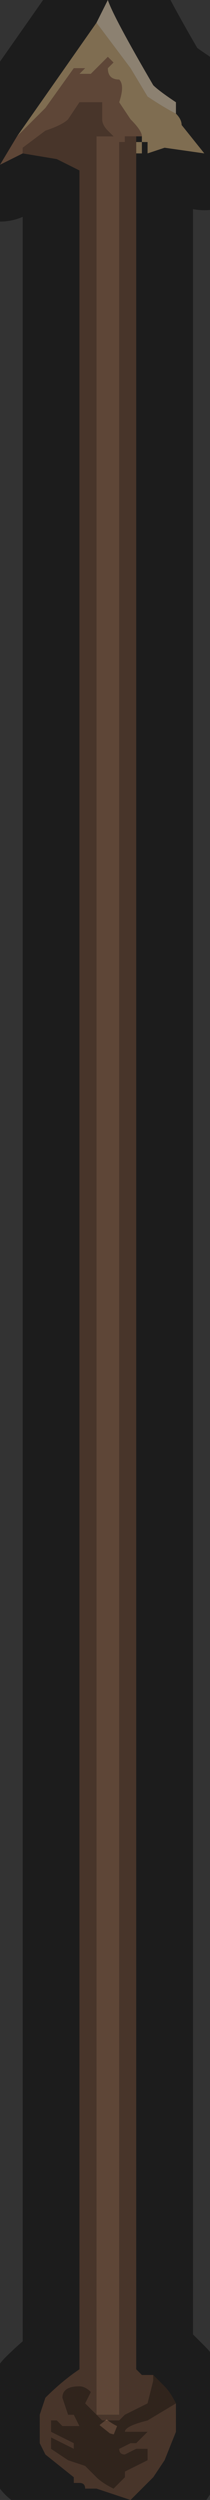 <?xml version="1.0" encoding="UTF-8" standalone="no"?>
<svg xmlns:xlink="http://www.w3.org/1999/xlink" height="22.0px" width="1.85px" xmlns="http://www.w3.org/2000/svg">
  <rect width="100%" height="100%" fill="#333333" stroke="none"/>
  <g transform="matrix(1.0, 0.0, 0.0, 1.0, 0.9, 12.2)">
    <path d="M-0.75 -11.0 L-0.5 -11.25 -0.25 -11.6 -0.15 -11.6 -0.2 -11.55 -0.1 -11.55 -0.05 -11.6 0.05 -11.7 0.1 -11.65 0.05 -11.6 Q0.05 -11.5 0.15 -11.5 0.2 -11.45 0.15 -11.3 L0.25 -11.15 Q0.35 -11.05 0.35 -11.0 L0.3 -11.0 0.2 -11.0 0.2 -10.95 0.15 -10.95 0.15 9.05 -0.05 9.05 -0.05 -10.85 -0.05 -11.0 0.1 -11.0 0.05 -11.05 Q0.0 -11.1 0.0 -11.15 L0.0 -11.3 -0.2 -11.3 -0.3 -11.15 Q-0.35 -11.1 -0.5 -11.05 L-0.7 -10.9 -0.7 -10.85 -0.8 -10.8 -0.9 -10.75 -0.75 -11.0 M-0.05 9.05 L-0.05 9.05" fill="#ac7f64" fill-rule="evenodd" stroke="none"/>
    <path d="M0.35 -11.0 Q0.35 -11.05 0.25 -11.15 L0.15 -11.3 Q0.2 -11.45 0.15 -11.5 0.05 -11.5 0.05 -11.6 L0.1 -11.65 0.05 -11.7 -0.05 -11.6 -0.1 -11.55 -0.2 -11.55 -0.15 -11.6 -0.25 -11.6 -0.5 -11.25 -0.75 -11.0 -0.05 -12.0 0.25 -11.6 0.4 -11.35 Q0.55 -11.25 0.65 -11.2 0.7 -11.15 0.7 -11.1 L0.9 -10.85 0.55 -10.9 0.4 -10.85 0.4 -10.95 0.35 -10.95 0.35 -10.85 0.3 -10.85 0.3 -10.95 0.35 -10.95 0.35 -11.0" fill="#e7c694" fill-rule="evenodd" stroke="none"/>
    <path d="M0.3 -10.95 L0.3 -10.85 0.3 8.65 0.35 8.7 0.45 8.7 0.45 8.75 0.4 8.95 0.2 9.05 0.15 9.1 0.0 9.1 -0.05 9.05 0.15 9.05 0.15 -10.95 0.2 -10.95 0.2 -11.0 0.3 -11.0 0.3 -10.95 M-0.7 -10.85 L-0.7 -10.9 -0.5 -11.05 Q-0.35 -11.1 -0.3 -11.15 L-0.2 -11.3 0.0 -11.3 0.0 -11.15 Q0.0 -11.1 0.05 -11.05 L0.1 -11.0 -0.05 -11.0 -0.05 -10.85 -0.05 9.05 -0.15 8.95 -0.1 8.85 Q-0.15 8.8 -0.2 8.8 -0.35 8.8 -0.35 8.9 L-0.3 9.05 -0.25 9.05 -0.2 9.15 -0.25 9.15 -0.35 9.15 -0.4 9.1 -0.45 9.1 -0.45 9.2 -0.25 9.3 -0.25 9.35 -0.45 9.25 -0.45 9.35 -0.3 9.45 -0.15 9.5 -0.05 9.6 Q0.0 9.65 0.1 9.7 L0.2 9.6 0.2 9.55 0.4 9.45 0.4 9.35 0.3 9.35 0.2 9.4 Q0.15 9.4 0.15 9.35 L0.25 9.3 0.3 9.3 0.4 9.2 0.25 9.2 0.2 9.2 Q0.2 9.15 0.4 9.1 L0.65 8.95 0.65 9.2 0.55 9.45 0.45 9.6 0.25 9.8 -0.05 9.7 -0.15 9.7 Q-0.15 9.65 -0.2 9.65 L-0.2 9.65 -0.25 9.65 -0.25 9.6 -0.5 9.4 -0.55 9.3 -0.55 9.05 -0.5 8.9 Q-0.35 8.75 -0.2 8.65 L-0.2 -10.7 -0.4 -10.8 -0.7 -10.85 -0.7 -10.85" fill="#83604c" fill-rule="evenodd" stroke="none"/>
    <path d="M0.65 -11.2 Q0.55 -11.25 0.4 -11.35 L0.25 -11.6 -0.05 -12.0 0.05 -12.2 Q0.1 -12.05 0.45 -11.45 0.5 -11.4 0.65 -11.3 L0.65 -11.2" fill="#ffebcd" fill-rule="evenodd" stroke="none"/>
    <path d="M-0.05 9.05 L-0.05 9.05 0.0 9.1 0.15 9.1 0.2 9.05 0.4 8.95 0.45 8.75 0.45 8.7 0.55 8.8 Q0.6 8.85 0.65 8.95 L0.4 9.1 Q0.2 9.15 0.2 9.2 L0.25 9.2 0.4 9.2 0.3 9.3 0.25 9.3 0.15 9.35 Q0.15 9.4 0.2 9.4 L0.3 9.35 0.4 9.35 0.4 9.45 0.2 9.55 0.2 9.6 0.1 9.7 Q0.0 9.65 -0.05 9.6 L-0.15 9.5 -0.3 9.45 -0.45 9.35 -0.45 9.25 -0.25 9.35 -0.25 9.3 -0.45 9.2 -0.45 9.1 -0.4 9.1 -0.35 9.15 -0.25 9.15 -0.2 9.15 -0.25 9.05 -0.3 9.05 -0.35 8.9 Q-0.35 8.8 -0.2 8.8 -0.15 8.8 -0.1 8.85 L-0.15 8.95 -0.05 9.05" fill="#584133" fill-rule="evenodd" stroke="none"/>
    <path d="M0.3 -10.85 L0.35 -10.85 0.35 -10.95 0.4 -10.95 0.4 -10.85 0.55 -10.9 0.9 -10.85 0.7 -11.1 Q0.7 -11.15 0.65 -11.2 L0.65 -11.3 Q0.5 -11.4 0.45 -11.45 0.1 -12.05 0.05 -12.2 L-0.05 -12.0 -0.75 -11.0 -0.9 -10.75 -0.8 -10.8 -0.7 -10.85 -0.7 -10.85 -0.4 -10.8 -0.2 -10.7 -0.2 8.65 Q-0.35 8.75 -0.5 8.9 L-0.55 9.05 -0.55 9.3 -0.5 9.4 -0.25 9.6 -0.25 9.65 -0.2 9.65 -0.2 9.65 Q-0.15 9.65 -0.15 9.7 L-0.05 9.7 0.25 9.8 0.45 9.6 0.55 9.45 0.65 9.2 0.65 8.95 Q0.6 8.85 0.55 8.8 L0.45 8.7 0.35 8.7 0.3 8.65 0.3 -10.85 Z" fill="none" stroke="#000000" stroke-linecap="round" stroke-linejoin="round" stroke-opacity="0.451" stroke-width="1.0"/>
  </g>
</svg>
